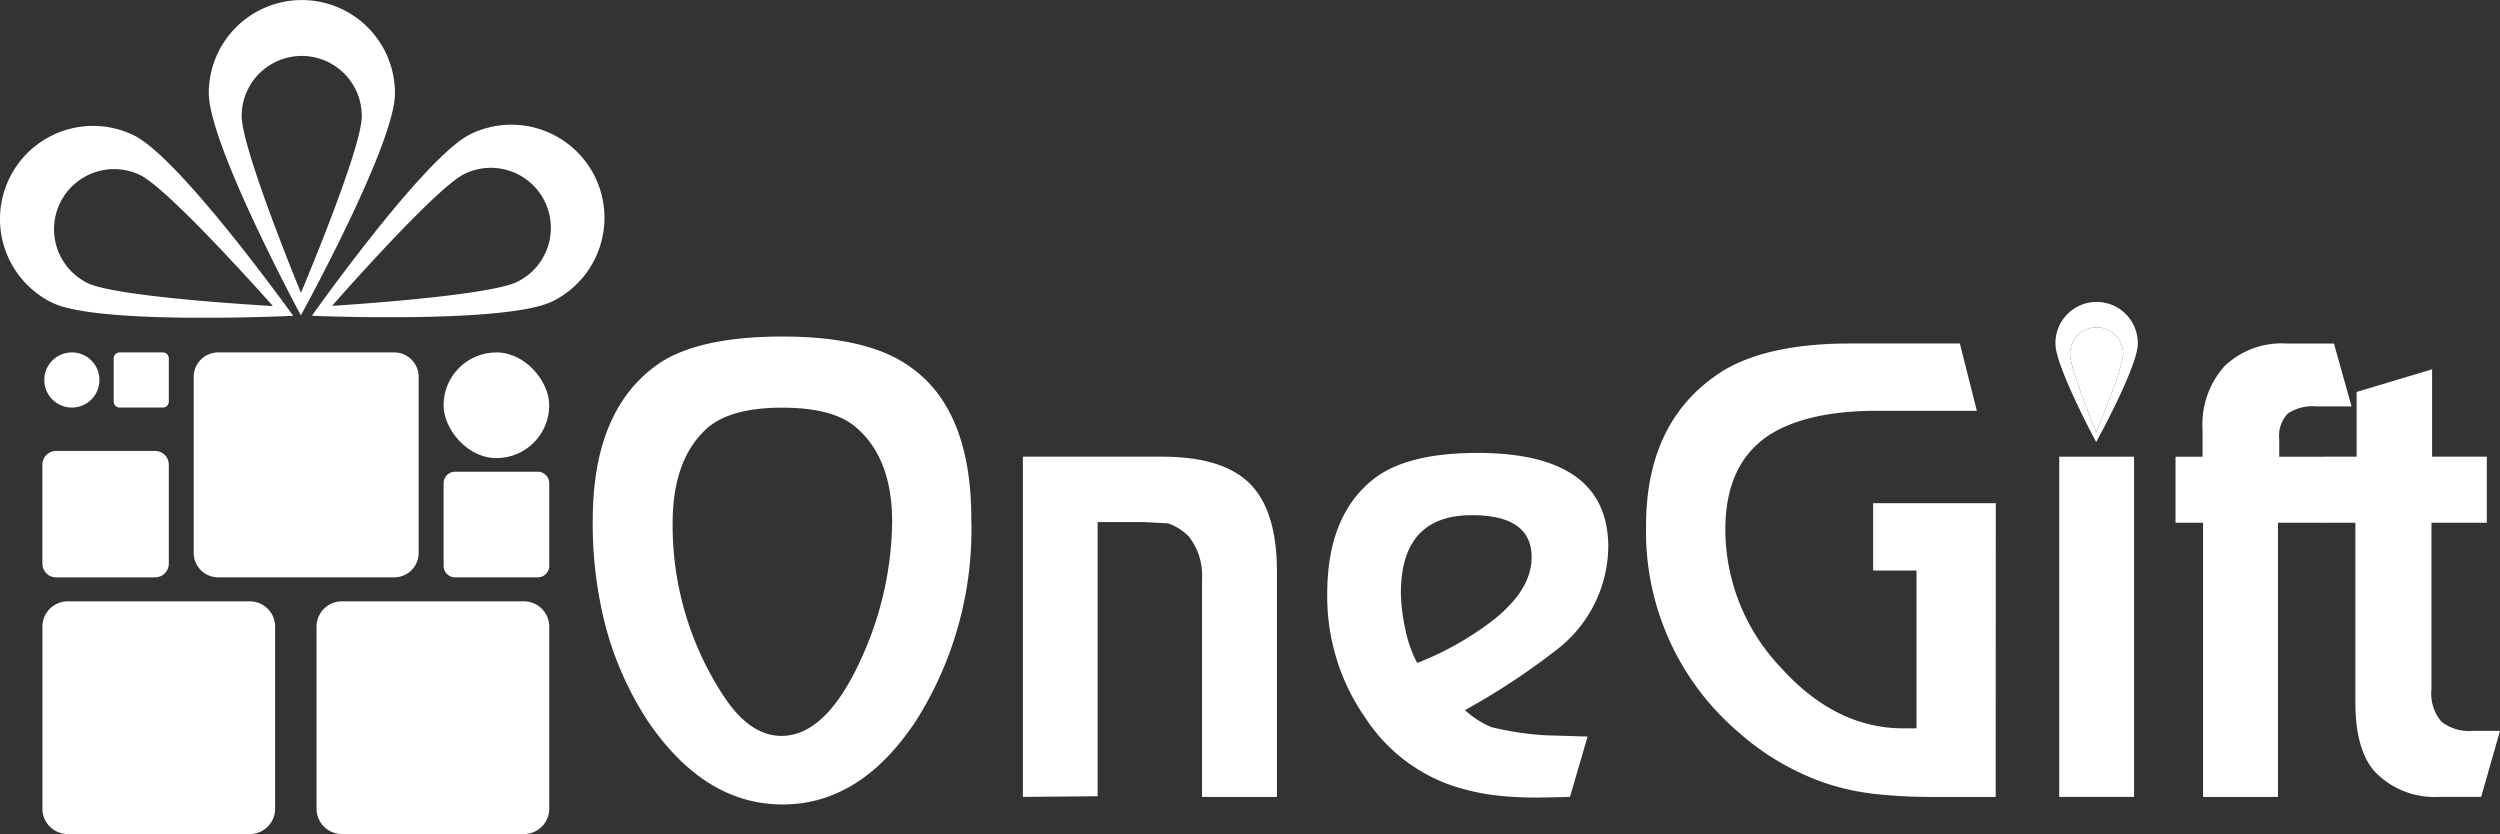 <svg xmlns="http://www.w3.org/2000/svg" width="193.599" height="64.587" viewBox="0 0 193.599 64.587">
    <rect x="0" y="0" width="193.599" height="64.587" fill="#333333" stroke="none"/>
    <defs>
        <style>
            .prefix__cls-1{fill:#fff}
        </style>
    </defs>
    <g id="prefix__Group_13728" data-name="Group 13728" transform="translate(-20665 -5840)">
        <g id="prefix__Group_13511" data-name="Group 13511" transform="translate(20665 5840)">
            <g id="prefix__Group_13508" data-name="Group 13508">
                <g id="prefix__Group_13507" data-name="Group 13507">
                    <path id="prefix__Path_7014" d="M210.455 48.822C210.438 52.8 203.167 66 203.167 66s-7.15-13.257-7.131-17.241a7.209 7.209 0 1 1 14.418.066zm-7.2-2.911a4.652 4.652 0 0 0-4.672 4.632c-.01 2.567 4.591 13.711 4.591 13.711s4.7-11.1 4.712-13.67a4.651 4.651 0 0 0-4.628-4.673z" class="prefix__cls-1" data-name="Path 7014" transform="translate(-179.869 -41.579)"/>
                    <path id="prefix__Path_7015" d="M269.087 121.065c-3.572 1.755-18.624 1.116-18.624 1.116s8.694-12.3 12.27-14.058a7.209 7.209 0 1 1 6.355 12.942zm-.594-7.742a4.652 4.652 0 0 0-6.225-2.122c-2.3 1.133-10.24 10.211-10.24 10.211s12.036-.727 14.342-1.861a4.653 4.653 0 0 0 2.123-6.227z" class="prefix__cls-1" data-name="Path 7015" transform="translate(-226.31 -97.728)"/>
                    <path id="prefix__Path_7016" d="M86.566 112.1a7.206 7.206 0 0 1 9.63-3.349c3.585 1.733 12.352 13.984 12.352 13.984s-15.049.729-18.631-1a7.213 7.213 0 0 1-3.351-9.635zm6.061 8.1c2.312 1.12 14.35 1.778 14.35 1.778s-7.987-9.033-10.3-10.153a4.652 4.652 0 0 0-4.052 8.375z" class="prefix__cls-1" data-name="Path 7016" transform="translate(-85.846 -98.279)"/>
                    <path id="prefix__Path_7017" d="M270.929 375.018a1.96 1.96 0 0 1-1.96 1.96h-14.1a1.959 1.959 0 0 1-1.96-1.96v-14.1a1.959 1.959 0 0 1 1.96-1.959h14.1a1.96 1.96 0 0 1 1.96 1.959z" class="prefix__cls-1" data-name="Path 7017" transform="translate(-228.396 -312.391)"/>
                    <path id="prefix__Path_7018" d="M126.243 375.018a1.959 1.959 0 0 1-1.96 1.96h-14.1a1.959 1.959 0 0 1-1.959-1.96v-14.1a1.959 1.959 0 0 1 1.959-1.959h14.1a1.959 1.959 0 0 1 1.96 1.959z" class="prefix__cls-1" data-name="Path 7018" transform="translate(-104.938 -312.391)"/>
                    <path id="prefix__Path_7019" d="M118.011 288.312a1.064 1.064 0 0 1-1.065 1.064h-7.661a1.064 1.064 0 0 1-1.064-1.064v-7.661a1.065 1.065 0 0 1 1.064-1.065h7.661a1.065 1.065 0 0 1 1.065 1.065z" class="prefix__cls-1" data-name="Path 7019" transform="translate(-104.938 -244.665)"/>
                    <path id="prefix__Path_7020" d="M205.507 243.114a1.893 1.893 0 0 1-1.894 1.893h-13.63a1.893 1.893 0 0 1-1.895-1.893v-13.632a1.894 1.894 0 0 1 1.895-1.894h13.631a1.894 1.894 0 0 1 1.894 1.894z" class="prefix__cls-1" data-name="Path 7020" transform="translate(-173.087 -200.297)"/>
                    <path id="prefix__Path_7021" d="M328.142 297.829a.89.89 0 0 1-.89.889h-6.4a.889.889 0 0 1-.89-.889v-6.4a.89.89 0 0 1 .89-.89h6.4a.89.89 0 0 1 .89.89z" class="prefix__cls-1" data-name="Path 7021" transform="translate(-285.609 -254.008)"/>
                    <rect id="prefix__Rectangle_991" width="8.184" height="8.185" class="prefix__cls-1" data-name="Rectangle 991" rx="4.092" transform="translate(34.349 27.291)"/>
                    <path id="prefix__Rectangle_992" d="M2.132 0a2.133 2.133 0 0 1 2.137 2.133 2.134 2.134 0 0 1-2.135 2.136A2.134 2.134 0 0 1 0 2.135 2.132 2.132 0 0 1 2.132 0z" class="prefix__cls-1" data-name="Rectangle 992" transform="translate(3.431 27.291)"/>
                    <path id="prefix__Path_7022" d="M150.118 231.394a.464.464 0 0 1-.464.464h-3.341a.464.464 0 0 1-.464-.464v-3.341a.465.465 0 0 1 .464-.464h3.341a.465.465 0 0 1 .464.464z" class="prefix__cls-1" data-name="Path 7022" transform="translate(-137.045 -200.297)"/>
                </g>
            </g>
            <g id="prefix__Group_13509" data-name="Group 13509" transform="translate(45.903 26.065)">
                <path id="prefix__Path_7023" d="M398.707 233.448q0-8.717 5.259-12.223 3.116-2 9.447-2 6.136 0 9.35 2 5.259 3.214 5.259 12.126a27.689 27.689 0 0 1-4.285 15.632q-4.286 6.477-10.324 6.477t-10.421-6.428a25.19 25.19 0 0 1-3.214-7.085 31.449 31.449 0 0 1-1.071-8.499zm9.009-7.256q-2.825 2.387-2.824 7.5a24.017 24.017 0 0 0 3.9 13.294q2.045 3.166 4.529 3.165 3.749 0 6.623-7.012a26.117 26.117 0 0 0 1.948-9.545q0-5.015-2.873-7.4-1.753-1.461-5.649-1.461-3.803-.002-5.654 1.459z" class="prefix__cls-1" data-name="Path 7023" transform="translate(-398.707 -219.228)"/>
                <path id="prefix__Path_7024" d="M625.728 308.967v-26.345h10.811q4.675 0 6.769 2.094t2.094 6.818v17.434h-5.8v-16.85a4.872 4.872 0 0 0-1.023-3.311 4.1 4.1 0 0 0-1.607-1.023l-1.9-.1h-3.555v21.232z" class="prefix__cls-1" data-name="Path 7024" transform="translate(-592.419 -273.321)"/>
                <path id="prefix__Path_7025" d="M797.03 300.547a7.055 7.055 0 0 0 2.045 1.315 22.865 22.865 0 0 0 4.188.633l3.263.1-1.364 4.675-2.386.049a30.008 30.008 0 0 1-3.165-.146 17.338 17.338 0 0 1-2.776-.535 13.053 13.053 0 0 1-7.475-5.43 16.4 16.4 0 0 1-2.995-9.666q0-6.038 3.555-8.863 2.58-2.049 8.08-2.049 10.128 0 10.129 7.3a10.19 10.19 0 0 1-3.993 7.938 53.8 53.8 0 0 1-7.106 4.679zm-3.7-3.652a23.714 23.714 0 0 0 5.941-3.36q2.922-2.337 2.922-4.821 0-3.262-4.626-3.263-5.5 0-5.5 6.038a13.915 13.915 0 0 0 .316 2.654 9.77 9.77 0 0 0 .946 2.752z" class="prefix__cls-1" data-name="Path 7025" transform="translate(-729.487 -271.621)"/>
                <path id="prefix__Path_7026" d="M981.717 257.99h-4.772a39.535 39.535 0 0 1-4.724-.244 18.887 18.887 0 0 1-3.847-.877 19.95 19.95 0 0 1-6.525-3.847A20.4 20.4 0 0 1 954.642 237q0-8.278 5.99-12.028 3.506-2.093 9.788-2.094h8.522l1.315 5.211h-7.694q-5.259 0-8.181 1.753-3.6 2.192-3.6 7.451a15.531 15.531 0 0 0 4.261 10.64q4.261 4.748 9.52 4.748h1.023v-12.222h-3.36v-5.211h9.5z" class="prefix__cls-1" data-name="Path 7026" transform="translate(-873.075 -222.343)"/>
                <path id="prefix__Path_7027" d="M1172.7 308.967v-26.345h5.795v26.345z" class="prefix__cls-1" data-name="Path 7027" transform="translate(-1059.137 -273.321)"/>
                <path id="prefix__Path_7028" d="M1234.095 236.758v-5.113h2.094v-2.095a6.76 6.76 0 0 1 1.7-4.918 6.414 6.414 0 0 1 4.821-1.753h3.652l1.363 4.87H1245a3.433 3.433 0 0 0-2.216.56 2.486 2.486 0 0 0-.657 1.972v1.364h3.7v5.113h-3.8v21.232h-5.8v-21.232z" class="prefix__cls-1" data-name="Path 7028" transform="translate(-1111.526 -222.343)"/>
                <path id="prefix__Path_7029" d="M1313.748 248.369v-5.113h2.338v-5.016l5.844-1.753v6.769h4.236v5.113h-4.285v12.856a3.362 3.362 0 0 0 .779 2.557 3.461 3.461 0 0 0 2.386.706h2.143l-1.461 5.113h-3.263a6.408 6.408 0 0 1-5.015-2q-1.461-1.7-1.461-5.308v-13.924z" class="prefix__cls-1" data-name="Path 7029" transform="translate(-1179.492 -233.955)"/>
            </g>
            <g id="prefix__Group_13510" data-name="Group 13510" transform="translate(159.174 23.436)">
                <path id="prefix__Path_7030" d="M1182.516 216.432c-.005 1.137-2.084 6.045-2.084 6.045s-2.035-4.929-2.03-6.063a2.057 2.057 0 1 1 4.114.018z" class="prefix__cls-1" data-name="Path 7030" transform="translate(-1177.275 -212.451)"/>
                <path id="prefix__Path_7031" d="M1173.878 211.338s2.079-4.908 2.084-6.045a2.057 2.057 0 0 0-4.114-.018c-.005 1.135 2.03 6.063 2.03 6.063zm3.219-6.823c-.008 1.759-3.222 7.593-3.222 7.593s-3.162-5.86-3.154-7.622a3.188 3.188 0 1 1 6.375.029z" class="prefix__cls-1" data-name="Path 7031" transform="translate(-1170.722 -201.312)"/>
            </g>
        </g>
    </g>
</svg>
